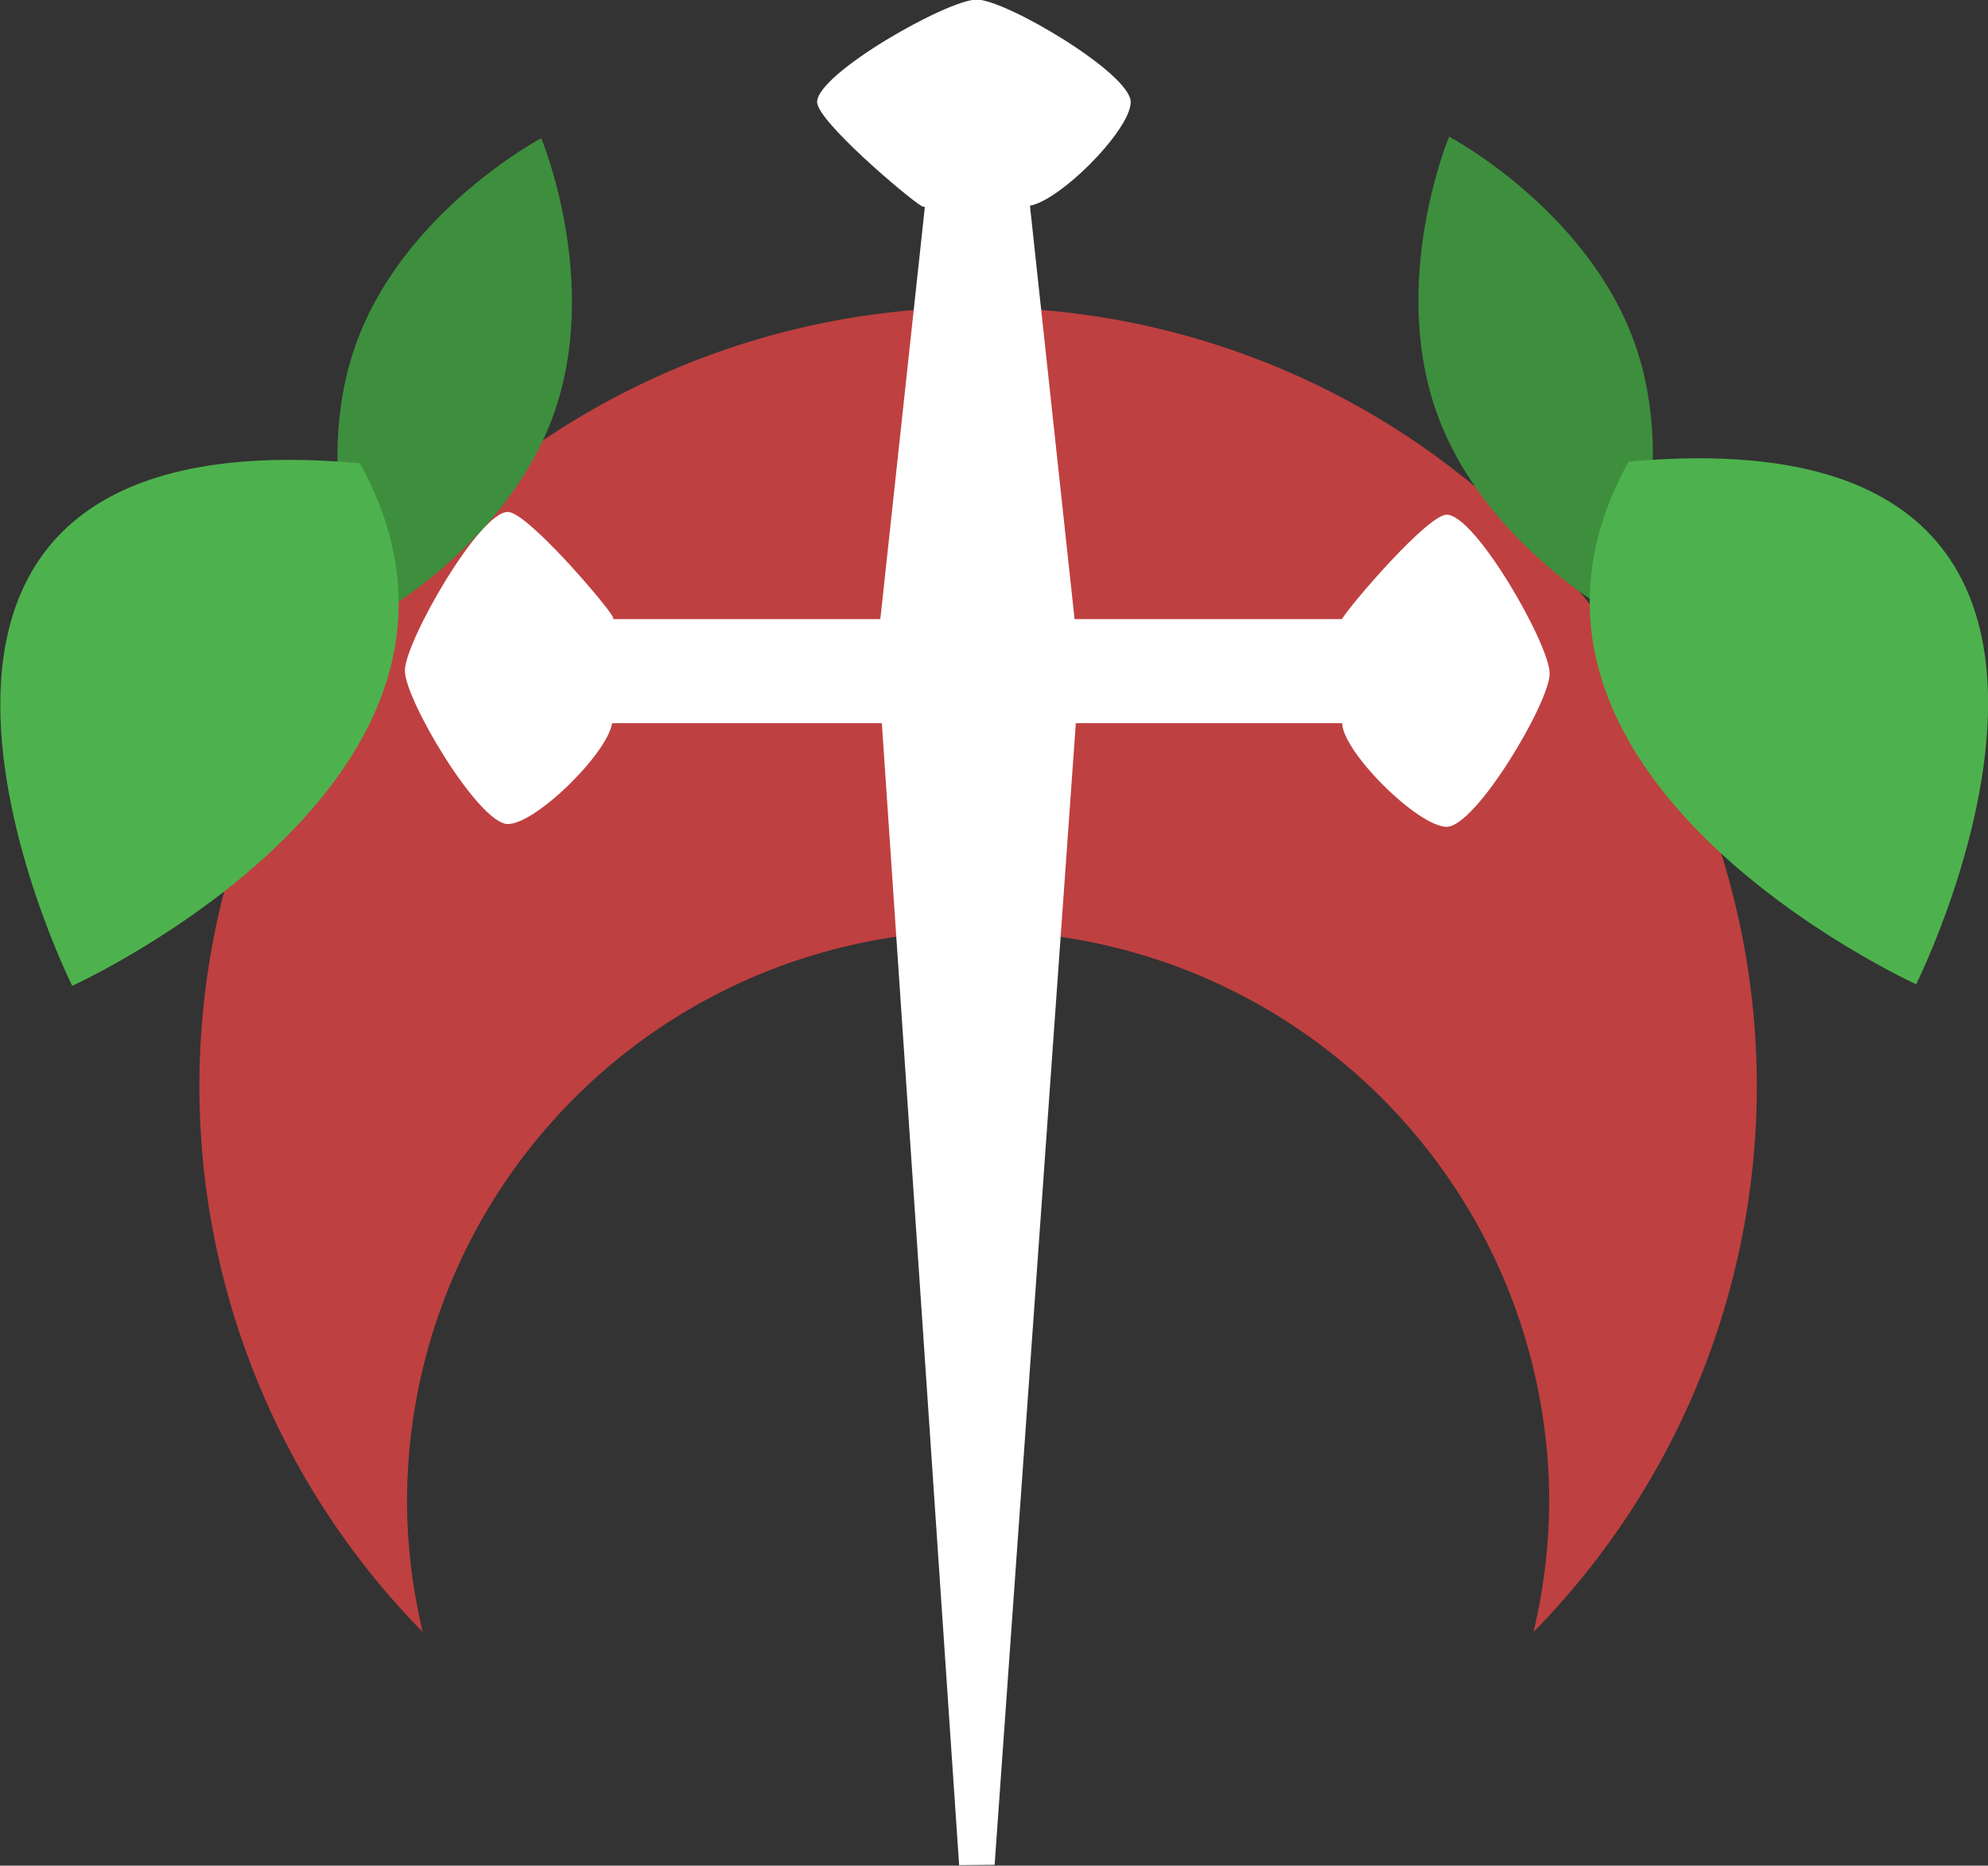 <?xml version="1.0" encoding="UTF-8" standalone="no"?>
<!-- Created with Inkscape (http://www.inkscape.org/) -->

<svg
   width="5.065mm"
   height="4.752mm"
   viewBox="0 0 5.065 4.752"
   version="1.1"
   id="svg13986"
   inkscape:version="1.2.1 (9c6d41e410, 2022-07-14, custom)"
   sodipodi:docname="primordiallogo3.svg"
   xmlns:inkscape="http://www.inkscape.org/namespaces/inkscape"
   xmlns:sodipodi="http://sodipodi.sourceforge.net/DTD/sodipodi-0.dtd"
   xmlns="http://www.w3.org/2000/svg"
   xmlns:svg="http://www.w3.org/2000/svg">
  <rect x="0" y="0" width="5.065" height="4.752" fill="#333333" stroke="none"/>
  <sodipodi:namedview
     id="namedview13988"
     pagecolor="#ffffff"
     bordercolor="#666666"
     borderopacity="1.0"
     inkscape:showpageshadow="2"
     inkscape:pageopacity="0.0"
     inkscape:pagecheckerboard="0"
     inkscape:deskcolor="#d1d1d1"
     inkscape:document-units="mm"
     showgrid="true"
     showguides="true"
     inkscape:lockguides="false"
     inkscape:zoom="21.355273"
     inkscape:cx="3.5120132"
     inkscape:cy="9.2248879"
     inkscape:window-width="1912"
     inkscape:window-height="1039"
     inkscape:window-x="4"
     inkscape:window-y="37"
     inkscape:window-maximized="1"
     inkscape:current-layer="layer2">
    <inkscape:grid
       type="xygrid"
       id="grid28641"
       originx="-85.482"
       originy="-156.644" />
  </sodipodi:namedview>
  <defs
     id="defs13983" />
  <g
     inkscape:groupmode="layer"
     id="layer2"
     inkscape:label="Layer 1"
     style="display:inline"
     transform="translate(-85.482,-156.644)">
    <path
       id="rect28747-1"
       style="font-variation-settings:normal;display:none;fill:#744125;fill-opacity:1;stroke:none;stroke-width:0.117;stroke-linecap:butt;stroke-linejoin:miter;stroke-miterlimit:4;stroke-dasharray:none;stroke-dashoffset:0;stroke-opacity:1;stop-color:#000000"
       d="m 86.122,158.239 a 0.629,0.266 66.907 0 0 0.346,0.77 0.629,0.266 66.907 0 0 0.046,0.041 l 0.096,0.055 a 0.629,0.266 66.907 0 0 0.008,0.003 v 0.002 l 3.136,1.805 a 0.629,0.266 66.907 0 1 0.336,0.761 v -0.577 -0.008 -0.084 a 0.629,0.266 66.907 0 0 -0.346,-0.77 0.629,0.266 66.907 0 0 -0.046,-0.041 l -0.096,-0.055 a 0.629,0.266 66.907 0 0 -0.008,-0.003 v -0.002 L 86.618,158.423 v -0.002 a 0.629,0.266 66.907 0 1 -0.008,-0.003 l -0.096,-0.055 a 0.629,0.266 66.907 0 1 -0.046,-0.041 0.629,0.266 66.907 0 1 -0.346,-0.77 v 0.585 l 7.5e-4,4.3e-4 a 0.629,0.266 66.907 0 0 -7.5e-4,0.008 z m 0,-0.78 a 0.629,0.266 66.907 0 1 7.5e-4,-0.008 l -7.5e-4,-4.3e-4 z m 3.968,4.319 7.5e-4,4.3e-4 v -0.009 a 0.629,0.266 66.907 0 1 -7.5e-4,0.008 z" />
    <path
       id="rect28747"
       style="font-variation-settings:normal;display:none;fill:#9999ff;fill-opacity:1;stroke:none;stroke-width:0.117;stroke-linecap:butt;stroke-linejoin:miter;stroke-miterlimit:4;stroke-dasharray:none;stroke-dashoffset:0;stroke-opacity:1;stop-color:#000000"
       d="m 86.122,162.116 a 0.629,0.266 66.907 0 0 0.346,0.77 0.629,0.266 66.907 0 0 0.046,0.041 l 0.096,0.055 a 0.629,0.266 66.907 0 0 0.008,0.003 v 0.002 l 3.136,1.805 a 0.629,0.266 66.907 0 1 0.336,0.761 v -0.577 -0.008 -0.084 a 0.629,0.266 66.907 0 0 -0.346,-0.77 0.629,0.266 66.907 0 0 -0.046,-0.041 l -0.096,-0.055 a 0.629,0.266 66.907 0 0 -0.008,-0.003 v -0.002 l -2.977,-1.713 v -0.002 a 0.629,0.266 66.907 0 1 -0.008,-0.003 l -0.096,-0.055 a 0.629,0.266 66.907 0 1 -0.046,-0.041 0.629,0.266 66.907 0 1 -0.346,-0.77 v 0.585 l 7.5e-4,4.3e-4 a 0.629,0.266 66.907 0 0 -7.5e-4,0.008 z m 0,-0.78 a 0.629,0.266 66.907 0 1 7.5e-4,-0.008 l -7.5e-4,-4.3e-4 z m 3.968,4.319 7.5e-4,4.3e-4 v -0.009 a 0.629,0.266 66.907 0 1 -7.5e-4,0.008 z" />
    <path
       id="earth"
       style="font-variation-settings:normal;display:inline;opacity:1;fill:#bf4040;fill-opacity:1;stroke:none;stroke-width:0.209;stroke-linecap:butt;stroke-linejoin:miter;stroke-miterlimit:4;stroke-dasharray:none;stroke-dashoffset:0;stroke-opacity:1;stop-color:#000000;stop-opacity:1"
       d="m 87.974,157.427 a 1.984,1.984 0 0 0 -1.984,1.984 1.984,1.984 0 0 0 0.569,1.39 1.455,1.455 0 0 1 -0.04,-0.331 1.455,1.455 0 0 1 1.455,-1.455 1.455,1.455 0 0 1 1.455,1.455 1.455,1.455 0 0 1 -0.04,0.331 1.984,1.984 0 0 0 0.569,-1.39 1.984,1.984 0 0 0 -1.984,-1.984 z" />
    <path
       id="rect28747-3"
       style="font-variation-settings:normal;display:none;fill:#ff9999;fill-opacity:1;stroke:none;stroke-width:0.117;stroke-linecap:butt;stroke-linejoin:miter;stroke-miterlimit:4;stroke-dasharray:none;stroke-dashoffset:0;stroke-opacity:1;stop-color:#000000"
       d="m 86.122,164.865 a 0.266,0.629 23.093 0 1 0.346,-0.77 0.266,0.629 23.093 0 1 0.046,-0.041 l 0.096,-0.055 a 0.266,0.629 23.093 0 1 0.008,-0.003 v -0.002 l 3.136,-1.805 a 0.266,0.629 23.093 0 0 0.336,-0.761 v 0.577 0.008 0.084 a 0.266,0.629 23.093 0 1 -0.346,0.77 0.266,0.629 23.093 0 1 -0.046,0.041 l -0.096,0.055 a 0.266,0.629 23.093 0 1 -0.008,0.003 v 0.002 l -2.977,1.713 v 0.002 a 0.266,0.629 23.093 0 0 -0.008,0.003 l -0.096,0.055 a 0.266,0.629 23.093 0 0 -0.046,0.041 0.266,0.629 23.093 0 0 -0.346,0.77 v -0.585 l 7.5e-4,-4.3e-4 a 0.266,0.629 23.093 0 1 -7.5e-4,-0.008 z m 0,0.78 a 0.266,0.629 23.093 0 0 7.5e-4,0.008 l -7.5e-4,4.4e-4 z m 3.968,-4.319 7.5e-4,-4.4e-4 v 0.009 a 0.266,0.629 23.093 0 0 -7.5e-4,-0.008 z" />
    <path
       id="path70233"
       style="display:inline;opacity:1;fill:#3d8f3d;fill-opacity:1;stroke-width:0.101;stop-color:#000000;stop-opacity:1"
       d="m 89.174,156.992 c 0,0 0.35,0.185 0.472,0.524 0.122,0.339 -0.031,0.705 -0.031,0.705 0,0 -0.35,-0.185 -0.472,-0.524 -0.122,-0.339 0.031,-0.705 0.031,-0.705 z"
       sodipodi:nodetypes="cscsc" />
    <path
       id="path70233-8"
       style="display:inline;fill:#3d8f3d;fill-opacity:1;stroke-width:0.101;stop-color:#000000"
       d="m 86.861,156.996 c 0,0 -0.35,0.185 -0.472,0.524 -0.122,0.339 0.031,0.705 0.031,0.705 0,0 0.35,-0.185 0.472,-0.524 0.122,-0.339 -0.031,-0.705 -0.031,-0.705 z"
       sodipodi:nodetypes="cscsc" />
    <g
       id="leaf_crown"
       style="display:none">
      <path
         id="path70233-8-4"
         style="display:inline;fill:#66cc66;fill-opacity:1;stroke-width:0.101;stop-color:#000000"
         d="m 90.077,157.176 c 0,0 -0.35,0.185 -0.472,0.524 -0.122,0.339 0.031,0.705 0.031,0.705 0,0 0.35,-0.185 0.472,-0.524 0.122,-0.339 -0.031,-0.705 -0.031,-0.705 z"
         sodipodi:nodetypes="cscsc" />
      <path
         id="path70233-8-4-1"
         style="display:inline;fill:#66cc66;fill-opacity:1;stroke-width:0.101;stop-color:#000000"
         d="m 89.718,156.956 c 0,0 -0.35,0.185 -0.472,0.524 -0.122,0.339 0.031,0.705 0.031,0.705 0,0 0.35,-0.185 0.472,-0.524 0.122,-0.339 -0.031,-0.705 -0.031,-0.705 z"
         sodipodi:nodetypes="cscsc" />
      <path
         id="path70233-5"
         style="fill:#8cd98c;fill-opacity:1;stroke-width:0.101;stop-color:#000000"
         d="m 89.184,157.259 c 0,0 0.35,0.185 0.472,0.524 0.122,0.339 -0.031,0.705 -0.031,0.705 0,0 -0.35,-0.185 -0.472,-0.524 -0.122,-0.339 0.031,-0.705 0.031,-0.705 z"
         sodipodi:nodetypes="cscsc" />
      <path
         id="path70233-8-4-7"
         style="fill:#66cc66;fill-opacity:1;stroke-width:0.101;stop-color:#000000"
         d="m 89.391,157.293 c 0,0 -0.35,0.185 -0.472,0.524 -0.122,0.339 0.031,0.705 0.031,0.705 0,0 0.35,-0.185 0.472,-0.524 0.122,-0.339 -0.031,-0.705 -0.031,-0.705 z"
         sodipodi:nodetypes="cscsc" />
      <path
         id="path70233-69"
         style="fill:#8cd98c;fill-opacity:1;stroke-width:0.101;stop-color:#000000"
         d="m 88.543,157.158 c 0,0 0.35,0.185 0.472,0.524 0.122,0.339 -0.031,0.705 -0.031,0.705 0,0 -0.35,-0.185 -0.472,-0.524 -0.122,-0.339 0.031,-0.705 0.031,-0.705 z"
         sodipodi:nodetypes="cscsc" />
      <path
         id="path70233-2"
         style="display:inline;fill:#8cd98c;fill-opacity:1;stroke-width:0.101;stop-color:#000000"
         d="m 86.476,157.055 c 0,0 0.35,0.185 0.472,0.524 0.122,0.339 -0.031,0.705 -0.031,0.705 0,0 -0.35,-0.185 -0.472,-0.524 -0.122,-0.339 0.031,-0.705 0.031,-0.705 z"
         sodipodi:nodetypes="cscsc" />
      <path
         id="path70233-2-6"
         style="display:inline;fill:#8cd98c;fill-opacity:1;stroke-width:0.101;stop-color:#000000"
         d="m 86.192,157.226 c 0,0 0.35,0.185 0.472,0.524 0.122,0.339 -0.031,0.705 -0.031,0.705 0,0 -0.35,-0.185 -0.472,-0.524 -0.122,-0.339 0.031,-0.705 0.031,-0.705 z"
         sodipodi:nodetypes="cscsc" />
      <path
         id="path70233-8-4-7-8"
         style="fill:#66cc66;fill-opacity:1;stroke-width:0.101;stop-color:#000000"
         d="m 86.992,157.301 c 0,0 -0.35,0.185 -0.472,0.524 -0.122,0.339 0.031,0.705 0.031,0.705 0,0 0.35,-0.185 0.472,-0.524 0.122,-0.339 -0.031,-0.705 -0.031,-0.705 z"
         sodipodi:nodetypes="cscsc" />
      <path
         id="path70233-69-2"
         style="fill:#8cd98c;fill-opacity:1;stroke-width:0.101;stop-color:#000000"
         d="m 86.882,157.209 c 0,0 0.35,0.185 0.472,0.524 0.122,0.339 -0.031,0.705 -0.031,0.705 0,0 -0.35,-0.185 -0.472,-0.524 -0.122,-0.339 0.031,-0.705 0.031,-0.705 z"
         sodipodi:nodetypes="cscsc" />
      <path
         id="path70233-8-4-7-9"
         style="fill:#66cc66;fill-opacity:1;stroke-width:0.101;stop-color:#000000"
         d="m 87.622,157.141 c 0,0 -0.35,0.185 -0.472,0.524 -0.122,0.339 0.031,0.705 0.031,0.705 0,0 0.35,-0.185 0.472,-0.524 0.122,-0.339 -0.031,-0.705 -0.031,-0.705 z"
         sodipodi:nodetypes="cscsc" />
      <path
         id="path70233-8-4-7-96"
         style="fill:#66cc66;fill-opacity:1;stroke-width:0.101;stop-color:#000000"
         d="m 88.728,157.1 c 0,0 -0.35,0.185 -0.472,0.524 -0.122,0.339 0.031,0.705 0.031,0.705 0,0 0.35,-0.185 0.472,-0.524 0.122,-0.339 -0.031,-0.705 -0.031,-0.705 z"
         sodipodi:nodetypes="cscsc" />
      <path
         id="path70233-69-0"
         style="fill:#8cd98c;fill-opacity:1;stroke-width:0.101;stop-color:#000000"
         d="m 87.427,157.118 c 0,0 0.35,0.185 0.472,0.524 0.122,0.339 -0.031,0.705 -0.031,0.705 0,0 -0.35,-0.185 -0.472,-0.524 -0.122,-0.339 0.031,-0.705 0.031,-0.705 z"
         sodipodi:nodetypes="cscsc" />
      <path
         id="path70233-8-4-7-96-2"
         style="fill:#66cc66;fill-opacity:1;stroke-width:0.101;stop-color:#000000"
         d="m 88.135,157.097 c 0,0 -0.35,0.185 -0.472,0.524 -0.122,0.339 0.031,0.705 0.031,0.705 0,0 0.35,-0.185 0.472,-0.524 0.122,-0.339 -0.031,-0.705 -0.031,-0.705 z"
         sodipodi:nodetypes="cscsc" />
      <path
         id="path70233-69-0-7"
         style="fill:#8cd98c;fill-opacity:1;stroke-width:0.101;stop-color:#000000"
         d="m 87.975,157.046 c 0,0 0.35,0.185 0.472,0.524 0.122,0.339 -0.031,0.705 -0.031,0.705 0,0 -0.35,-0.185 -0.472,-0.524 -0.122,-0.339 0.031,-0.705 0.031,-0.705 z"
         sodipodi:nodetypes="cscsc" />
    </g>
  </g>
  <g
     inkscape:groupmode="layer"
     id="layer4"
     inkscape:label="Layer 3"
     style="display:inline"
     transform="translate(-85.482,-156.644)">
    <g
       id="g5672"
       transform="matrix(1.005,0,0,1,-0.442,3.175)"
       style="fill:#ffffff;fill-opacity:1">
      <path
         id="rect5327"
         style="fill:#ffffff;fill-opacity:1;stroke-width:0.265;stop-color:#000000"
         d="m 87.732,155.31 0.492,-0.001 -0.206,2.91 -0.09,7.9e-4 z"
         sodipodi:nodetypes="ccccc" />
      <rect
         style="fill:#ffffff;fill-opacity:1;stroke:none;stroke-width:0.265;stop-color:#000000"
         id="rect5332"
         width="1.852"
         height="0.265"
         x="87.048"
         y="155.046" />
      <path
         id="rect5334"
         style="fill:#ffffff;fill-opacity:1;stroke-width:0.529;stop-color:#000000"
         d="m 87.842,153.988 h 0.265 l 0.114,1.061 -0.493,-6e-4 z"
         sodipodi:nodetypes="ccccc" />
      <path
         id="path5388"
         style="fill:#ffffff;fill-opacity:1;stroke-width:0.265;stop-color:#000000"
         d="m 89.425,155.185 c -10e-7,0.073 -0.187,0.39 -0.261,0.39 -0.073,0 -0.265,-0.192 -0.265,-0.265 -2e-6,-0.025 -0.012,-0.244 0,-0.265 0.023,-0.038 0.217,-0.265 0.265,-0.265 0.073,0 0.261,0.331 0.261,0.404 z"
         sodipodi:nodetypes="ssssss" />
      <path
         id="path5388-0"
         style="display:inline;fill:#ffffff;fill-opacity:1;stroke-width:0.265;stop-color:#000000"
         d="m 86.523,155.178 c 10e-7,0.073 0.187,0.39 0.261,0.39 0.073,0 0.265,-0.192 0.265,-0.265 2e-6,-0.025 0.012,-0.244 0,-0.265 -0.023,-0.038 -0.217,-0.265 -0.265,-0.265 -0.073,0 -0.261,0.331 -0.261,0.404 z"
         sodipodi:nodetypes="ssssss" />
      <path
         id="path5388-9"
         style="display:inline;fill:#ffffff;fill-opacity:1;stroke-width:0.265;stop-color:#000000"
         d="m 87.973,153.468 c 0.073,1e-5 0.39,0.188 0.39,0.261 0,0.073 -0.192,0.265 -0.265,0.265 -0.025,0 -0.244,0.012 -0.265,0 -0.038,-0.023 -0.265,-0.217 -0.265,-0.265 0,-0.073 0.331,-0.261 0.404,-0.261 z"
         sodipodi:nodetypes="ssssss" />
    </g>
  </g>
  <g
     inkscape:groupmode="layer"
     id="layer1"
     inkscape:label="Layer 2"
     style="display:inline"
     transform="translate(-85.482,-156.644)">
    <path
       id="rect28747-3-8"
       style="font-variation-settings:normal;display:none;fill:#743f25;fill-opacity:1;stroke:none;stroke-width:0.117;stroke-linecap:butt;stroke-linejoin:miter;stroke-miterlimit:4;stroke-dasharray:none;stroke-dashoffset:0;stroke-opacity:1;stop-color:#000000"
       d="m 86.122,160.989 a 0.266,0.629 23.093 0 1 0.346,-0.77 0.266,0.629 23.093 0 1 0.046,-0.041 l 0.096,-0.055 a 0.266,0.629 23.093 0 1 0.008,-0.003 v -0.002 l 3.136,-1.805 a 0.266,0.629 23.093 0 0 0.336,-0.761 v 0.577 0.008 0.084 a 0.266,0.629 23.093 0 1 -0.346,0.77 0.266,0.629 23.093 0 1 -0.046,0.041 l -0.096,0.055 a 0.266,0.629 23.093 0 1 -0.008,0.003 v 0.002 l -2.977,1.713 v 0.002 a 0.266,0.629 23.093 0 0 -0.008,0.003 l -0.096,0.055 a 0.266,0.629 23.093 0 0 -0.046,0.041 0.266,0.629 23.093 0 0 -0.346,0.77 v -0.585 l 7.5e-4,-4.3e-4 a 0.266,0.629 23.093 0 1 -7.5e-4,-0.008 z m 0,0.78 a 0.266,0.629 23.093 0 0 7.5e-4,0.008 l -7.5e-4,4.3e-4 z m 3.968,-4.319 7.5e-4,-4.4e-4 v 0.009 a 0.266,0.629 23.093 0 0 -7.5e-4,-0.008 z" />
    <path
       style="display:inline;fill:#4db24d;fill-opacity:1;stroke:none;stroke-width:0.14px;stroke-linecap:butt;stroke-linejoin:miter;stroke-opacity:1"
       d="m 90.364,159.151 c 0,0 0.733,-1.465 -0.733,-1.331 -0.44,0.799 0.733,1.331 0.733,1.331 z"
       id="path657" />
    <path
       style="display:inline;fill:#4db24d;fill-opacity:1;stroke:none;stroke-width:0.14px;stroke-linecap:butt;stroke-linejoin:miter;stroke-opacity:1"
       d="m 85.666,159.155 c 0,0 -0.733,-1.465 0.733,-1.331 0.44,0.799 -0.733,1.331 -0.733,1.331 z"
       id="path657-6" />
  </g>
</svg>
